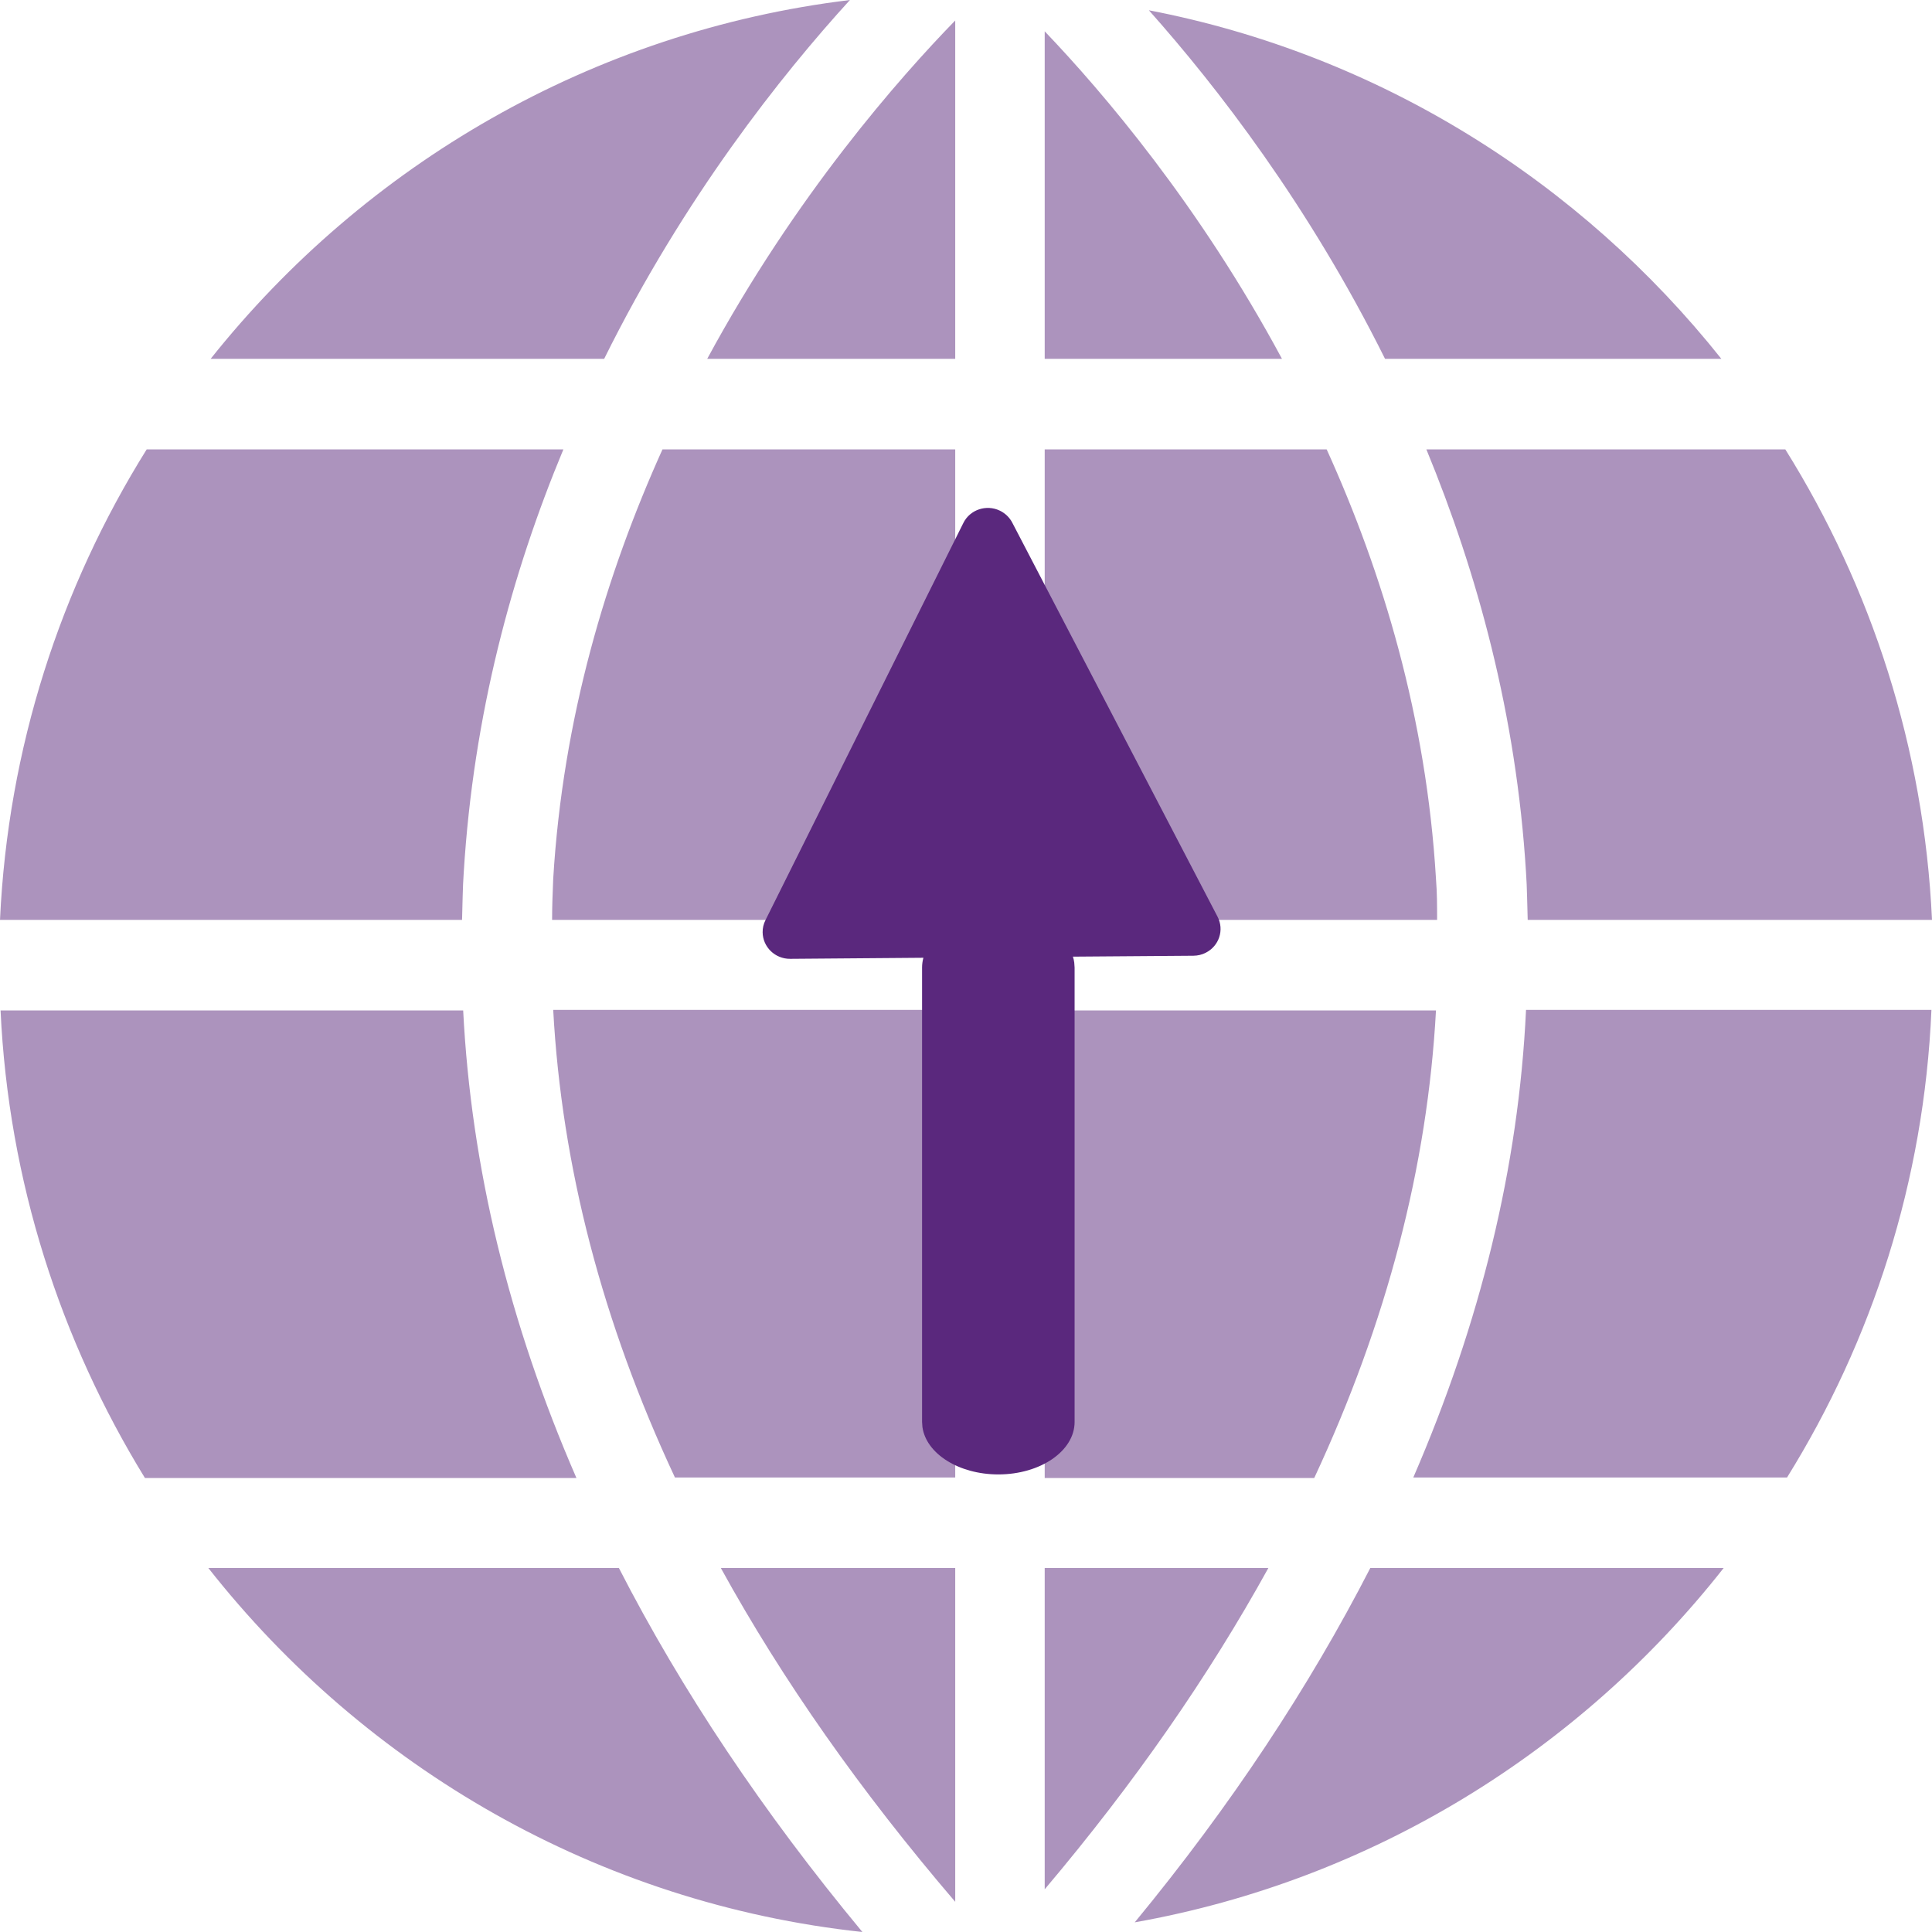 <?xml version="1.0" encoding="UTF-8"?>
<svg width="38px" height="38px" viewBox="0 0 38 38" version="1.1" xmlns="http://www.w3.org/2000/svg" xmlns:xlink="http://www.w3.org/1999/xlink">
    <title>F6BC90D0-89D1-400C-869B-ECCEFB665CF7@0.5x</title>
    <g id="Icons" stroke="none" stroke-width="1" fill="none" fill-rule="evenodd">
        <g id="UI-Mapping-Icons" transform="translate(-419, -1068)"></g>
        <g id="Group-9" fill="#5A287D">
            <path d="M12.173,30.841 C13.409,33.25 15.002,35.636 16.962,38 C11.761,37.44 7.183,34.762 4.098,30.841 L4.098,30.841 Z M33.902,30.841 C31.073,34.438 26.985,36.981 22.319,37.81 C24.212,35.513 25.749,33.183 26.952,30.841 L26.952,30.841 Z M18.788,30.841 L18.788,37.406 C16.928,35.233 15.392,33.048 14.178,30.841 L14.178,30.841 L18.788,30.841 Z M24.947,30.841 C23.778,32.959 22.319,35.065 20.548,37.16 L20.548,37.16 L20.548,30.841 Z M28.244,19.874 C28.077,22.943 27.275,26.013 25.849,29.071 L25.849,29.071 L20.548,29.071 L20.548,19.874 Z M9.11,19.874 C9.266,22.955 10.012,26.024 11.338,29.071 L11.338,29.071 L2.851,29.071 C1.192,26.371 0.167,23.235 0.011,19.874 L0.011,19.874 Z M37.989,19.863 C37.844,23.235 36.819,26.371 35.149,29.06 L35.149,29.06 L27.798,29.06 C29.113,26.024 29.87,22.955 30.015,19.863 L30.015,19.863 Z M18.788,19.863 L18.788,29.06 L13.275,29.06 C11.85,26.013 11.048,22.943 10.881,19.863 L10.881,19.863 L18.788,19.863 Z M35.115,8.839 C36.808,11.55 37.844,14.709 38,18.093 L38,18.093 L30.048,18.093 C30.037,17.779 30.037,17.476 30.015,17.163 C29.825,14.06 29.057,11.27 28.055,8.839 L28.055,8.839 Z M26.094,8.839 C27.197,11.27 28.055,14.116 28.244,17.286 C28.266,17.555 28.266,17.824 28.266,18.093 L28.266,18.093 L20.548,18.093 L20.548,8.839 Z M18.788,8.839 L18.788,18.093 L10.859,18.093 C10.859,17.824 10.87,17.555 10.881,17.286 C11.07,14.127 11.928,11.281 13.03,8.839 L13.03,8.839 L18.788,8.839 Z M11.081,8.839 C10.068,11.27 9.311,14.06 9.121,17.163 C9.099,17.465 9.099,17.779 9.088,18.093 L9.088,18.093 L-3.55271368e-15,18.093 C0.156,14.709 1.192,11.55 2.885,8.839 L2.885,8.839 Z M22.597,0.202 C27.13,1.075 31.084,3.574 33.857,7.058 L33.857,7.058 L27.242,7.058 C25.738,4.033 23.934,1.703 22.597,0.202 Z M20.548,0.616 C21.684,1.804 23.589,4.033 25.215,7.058 L25.215,7.058 L20.548,7.058 Z M18.788,0.403 L18.788,7.058 L13.91,7.058 C15.648,3.843 17.697,1.524 18.788,0.403 L18.788,0.403 Z M16.717,8.8817842e-16 C15.369,1.479 13.454,3.887 11.883,7.058 L11.883,7.058 L4.143,7.058 C7.183,3.238 11.649,0.616 16.717,8.8817842e-16 Z" id="Combined-Shape" fill-opacity="0.5"></path>
            <path d="M18.948,10.286 C19.078,10.024 19.4,9.916 19.666,10.044 C19.771,10.095 19.856,10.177 19.909,10.278 L19.909,10.278 L23.948,18.031 C24.083,18.291 23.978,18.608 23.714,18.74 C23.64,18.778 23.558,18.797 23.474,18.798 L23.474,18.798 L21.103,18.816 C21.115,18.854 21.124,18.892 21.129,18.932 L21.136,19.031 L21.136,27.969 C21.136,28.538 20.465,29 19.636,29 C18.857,29 18.216,28.591 18.143,28.068 L18.136,27.969 L18.136,19.031 C18.136,18.965 18.145,18.901 18.162,18.838 L15.542,18.859 C15.246,18.862 15.003,18.627 15,18.336 C14.999,18.254 15.018,18.173 15.055,18.1 L15.055,18.1 Z" id="Combined-Shape"></path>
        </g>
    </g>
</svg>